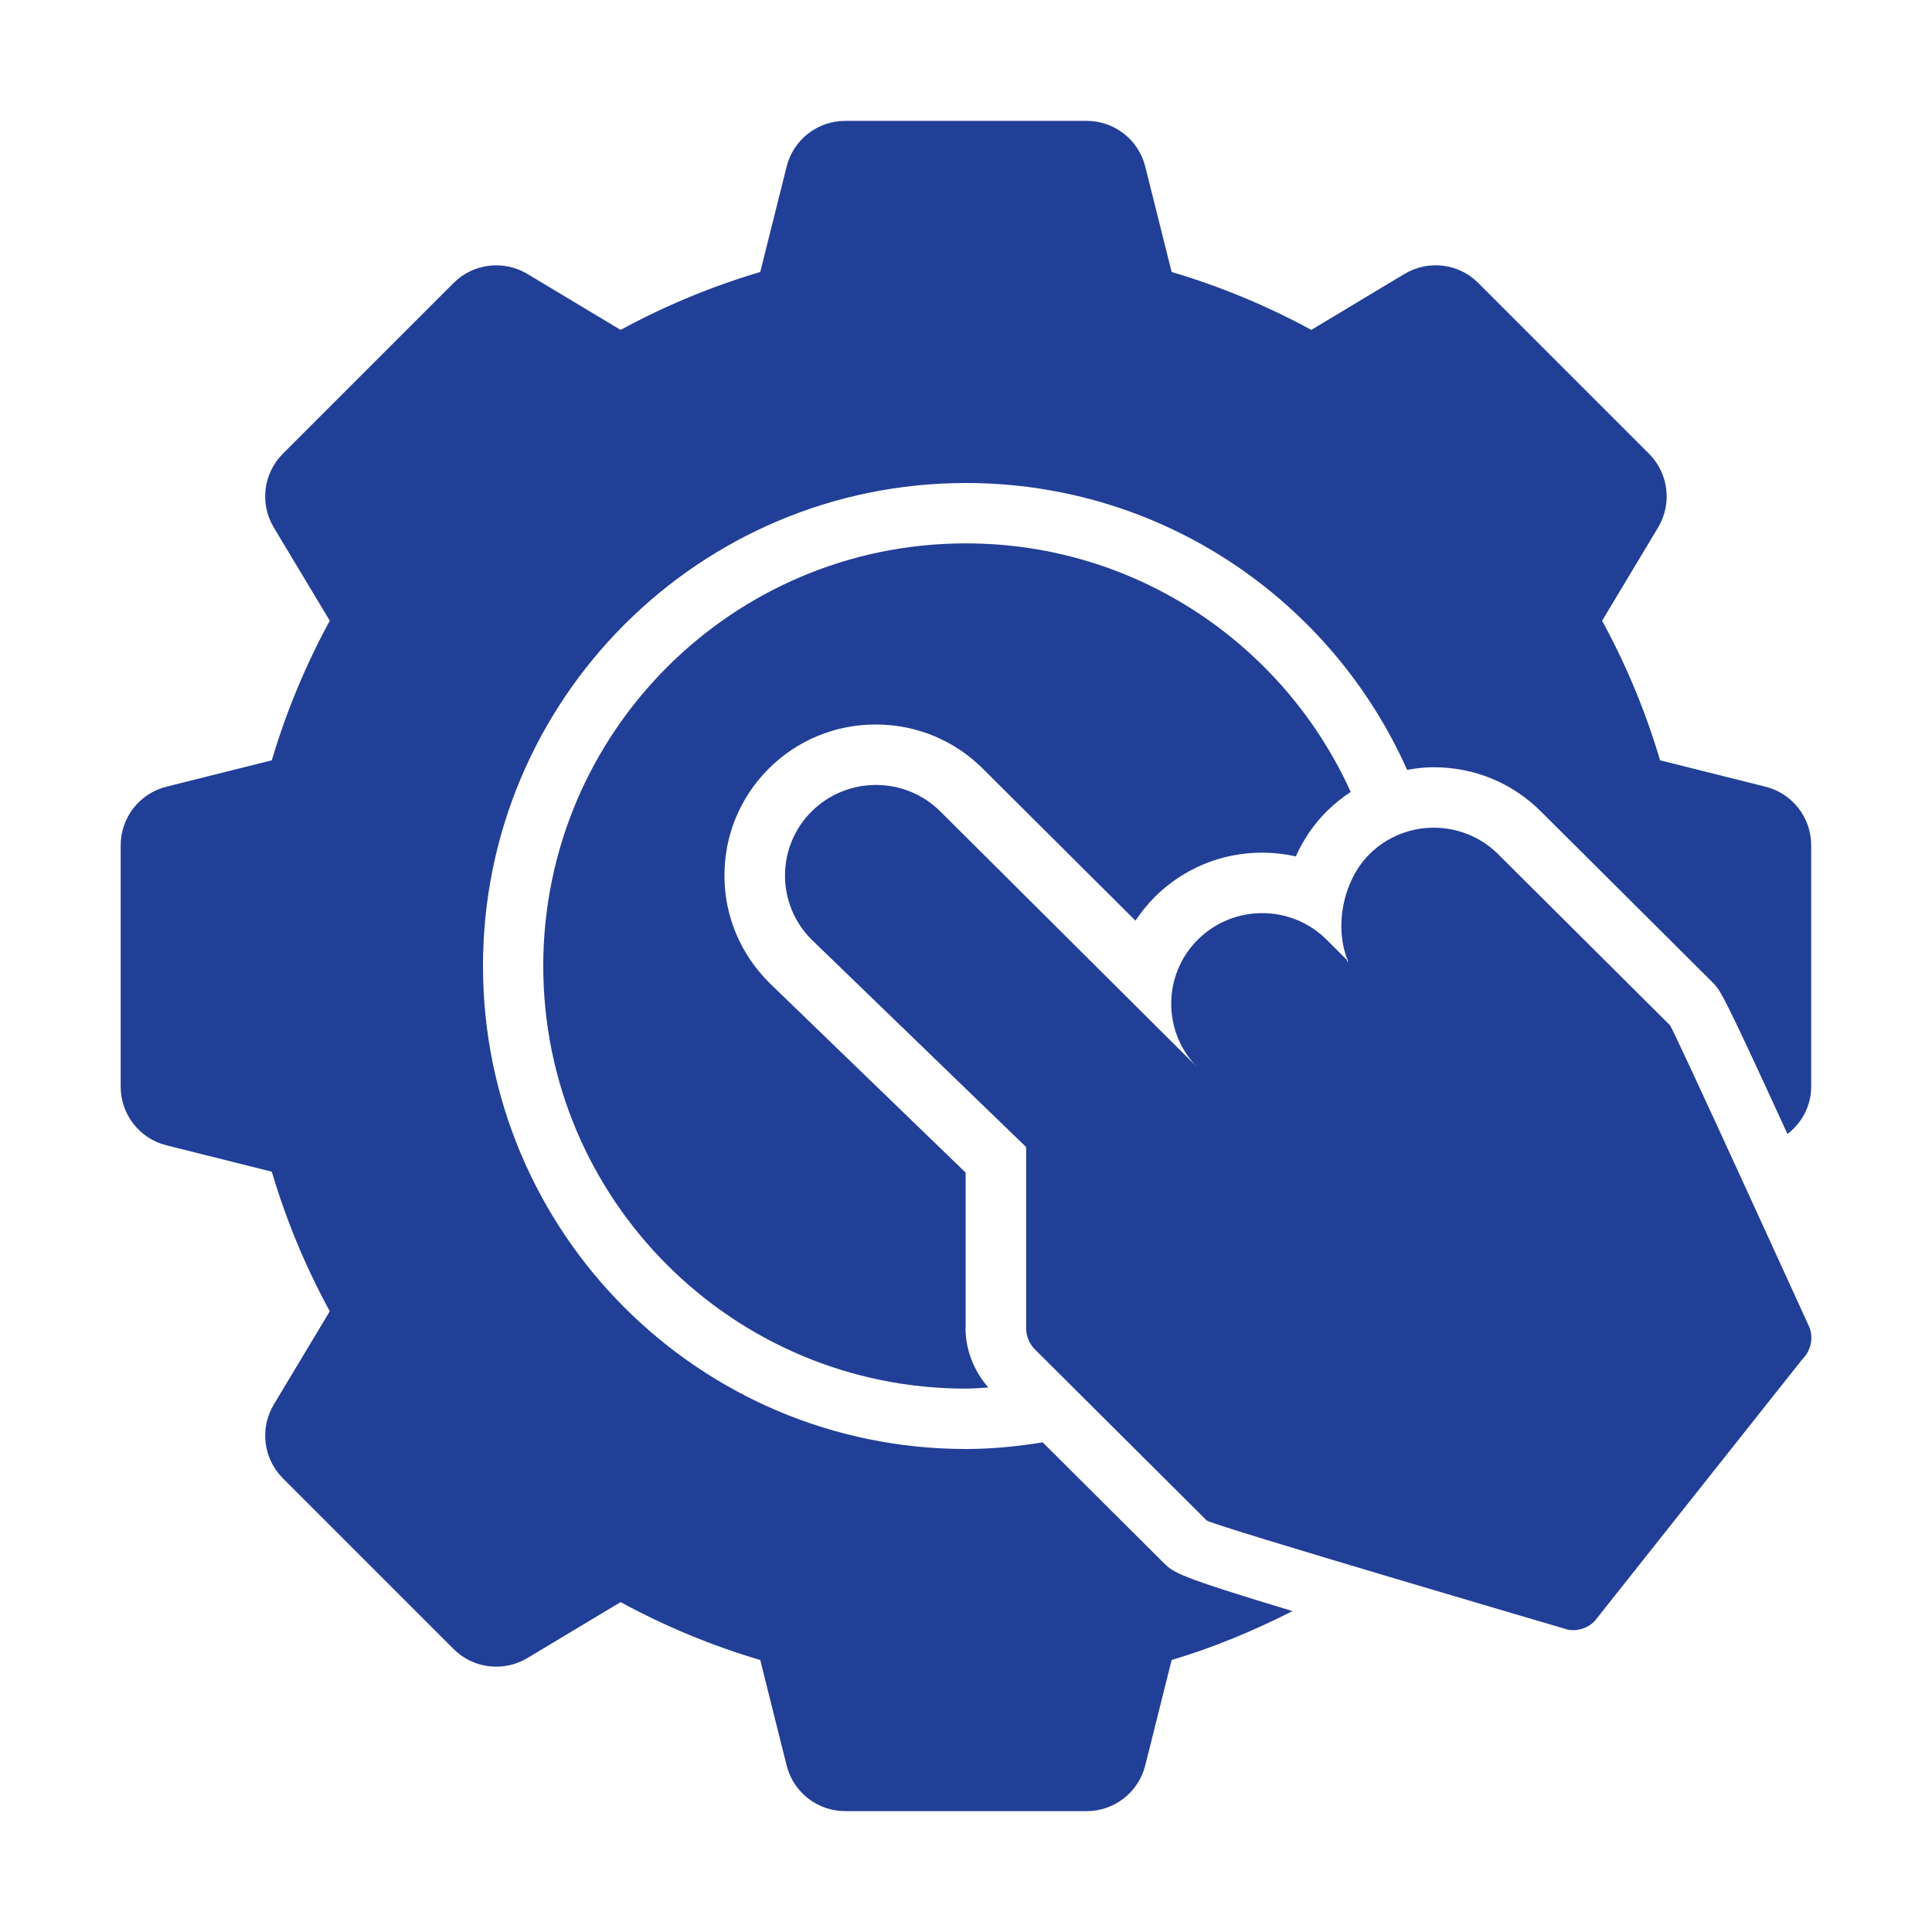 <svg height="512" viewBox="0 0 32 32" width="512" xmlns="http://www.w3.org/2000/svg" fill="#223f97">
    <g id="_x30_3">
        <path
            d="m15.994 21.997v-2.575l-3.249-3.141c-.484-.482-.746-1.11-.746-1.78s.261-1.298.735-1.771c.473-.471 1.102-.73 1.771-.73.67 0 1.299.259 1.772.73l2.53 2.519c.093-.141.201-.273.323-.396.475-.471 1.104-.73 1.772-.73.19 0 .378.021.56.062.126-.278.298-.534.513-.747.122-.122.256-.228.397-.321-1.099-2.426-3.537-4.117-6.374-4.117-3.866 0-7 3.134-7 7s3.134 7 7 7c.126 0 .248-.012.372-.019-.237-.27-.378-.621-.378-.985z" />
        <path
            d="m19.279 25.891-2.009-2.001c-.415.066-.837.11-1.27.11-4.418 0-8-3.582-8-8s3.582-8 8-8c3.26 0 6.06 1.953 7.306 4.751.145-.026.292-.043.442-.043.67 0 1.299.259 1.772.73l2.843 2.831c.133.133.174.18 1.243 2.514.238-.185.393-.466.393-.783v-4c0-.459-.312-.859-.758-.97l-1.745-.437c-.237-.802-.559-1.576-.96-2.312l.927-1.544c.236-.394.174-.897-.15-1.222l-2.828-2.828c-.324-.326-.828-.386-1.222-.15l-1.544.927c-.737-.401-1.511-.722-2.313-.959l-.437-1.746c-.111-.445-.511-.757-.97-.757h-4c-.459 0-.858.312-.97.757l-.437 1.746c-.802.237-1.576.559-2.313.959l-1.544-.927c-.394-.235-.897-.175-1.222.15l-2.828 2.828c-.324.324-.387.828-.15 1.222l.927 1.544c-.401.737-.723 1.511-.96 2.312l-1.745.437c-.445.111-.758.511-.758.97v4c0 .459.312.859.758.97l1.745.437c.237.802.559 1.576.96 2.312l-.927 1.544c-.236.394-.174.897.15 1.222l2.828 2.828c.323.325.828.385 1.222.15l1.544-.927c.737.401 1.512.722 2.313.959l.437 1.746c.111.445.511.757.97.757h4c.459 0 .858-.312.97-.757l.437-1.746c.692-.205 1.357-.484 2.002-.81-1.899-.573-1.968-.636-2.129-.795z" />
        <path
            d="m27.657 16.978-2.842-2.829-.001-.001c-.588-.585-1.544-.585-2.132 0-.446.444-.586 1.223-.355 1.769-.031.045-.012-.044-.016-.016l-.339-.338c-.588-.585-1.544-.585-2.132 0s-.588 1.538 0 2.123l-4.265-4.246c-.588-.585-1.544-.585-2.132 0s-.588 1.538 0 2.123l3.553 3.436v2.999c0 .133.053.26.147.354l2.843 2.831c.077.077 5.996 1.813 5.996 1.813.157.022.315-.03.427-.141l3.446-4.345c.135-.134.181-.332.121-.512 0 0-2.262-4.964-2.317-5.019z" />
    </g>
</svg>